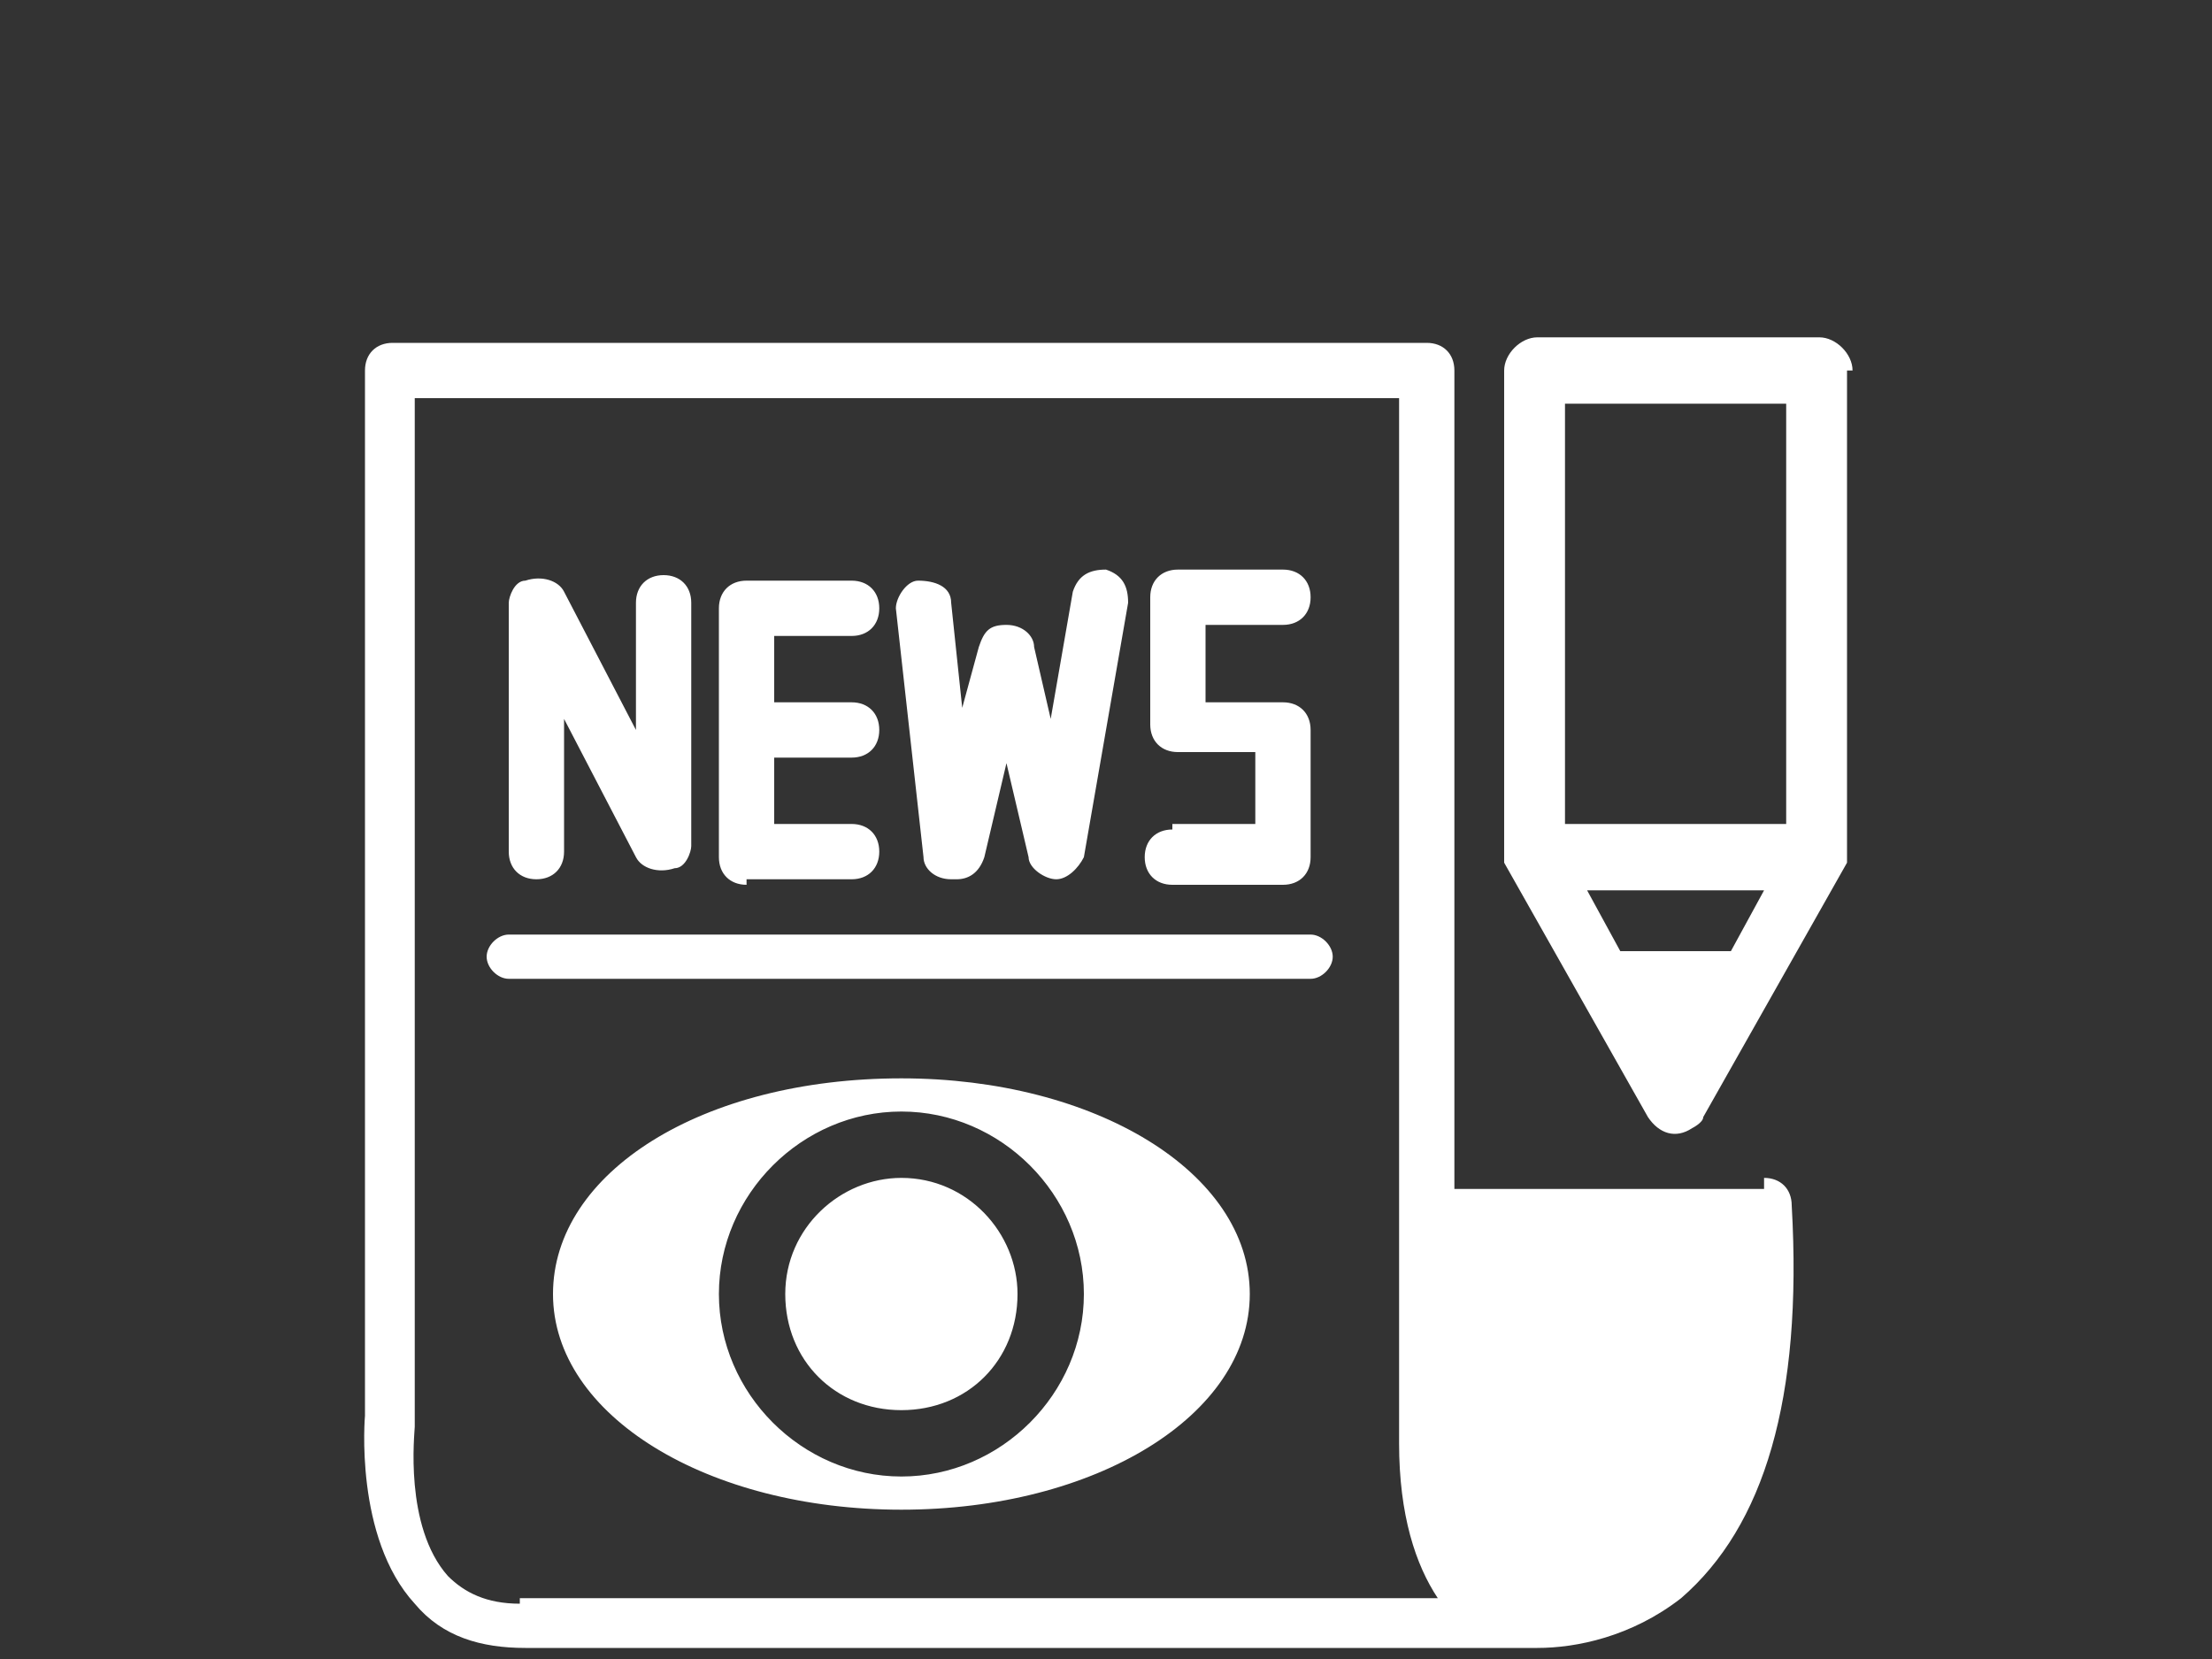 <svg xmlns="http://www.w3.org/2000/svg" viewBox="0 0 40 30"><rect x="0" y="0" width="40" height="30" fill="#333333" stroke="none"/><path d="M31.9 21.5h-5.6V6.7c0-.3-.2-.5-.5-.5H7.1c-.3 0-.5.2-.5.5v18.9s-.2 2.2.9 3.4c.5.6 1.2.8 2 .8h18.3c.7 0 1.7-.2 2.6-.9 1.5-1.3 2.2-3.6 2-7.1 0-.3-.2-.5-.5-.5M9.4 29c-.6 0-1-.2-1.3-.5-.8-.9-.6-2.6-.6-2.7V7.2h17.8v18.9c0 1.3.3 2.2.7 2.8H9.4zm.3-13.1c.3 0 .5-.2.5-.5V13l1.3 2.5c.1.2.4.3.7.2.2 0 .3-.3.3-.4v-4.4c0-.3-.2-.5-.5-.5s-.5.2-.5.5v2.3l-1.3-2.5c-.1-.2-.4-.3-.7-.2-.2 0-.3.3-.3.4v4.5c0 .3.2.5.5.5m3.8 0h1.9c.3 0 .5-.2.5-.5s-.2-.5-.5-.5H14v-1.2h1.4c.3 0 .5-.2.5-.5s-.2-.5-.5-.5H14v-1.2h1.4c.3 0 .5-.2.5-.5s-.2-.5-.5-.5h-1.9c-.3 0-.5.2-.5.5v4.5c0 .3.2.5.5.5m3.8-.1c.2 0 .4-.1.5-.4l.4-1.7.4 1.7c0 .2.3.4.5.4s.4-.2.5-.4l.8-4.6c0-.3-.1-.5-.4-.6-.3 0-.5.1-.6.4L19 13l-.3-1.3c0-.2-.2-.4-.5-.4s-.4.1-.5.4l-.3 1.1-.2-1.9c0-.3-.3-.4-.6-.4-.2 0-.4.3-.4.5l.5 4.5c0 .2.2.4.5.4m4-.9c-.3 0-.5.2-.5.5s.2.5.5.5h2c.3 0 .5-.2.5-.5v-2.3c0-.3-.2-.5-.5-.5h-1.4v-1.4h1.4c.3 0 .5-.2.5-.5s-.2-.5-.5-.5h-1.9c-.3 0-.5.2-.5.5v2.3c0 .3.2.5.5.5h1.4v1.3h-1.5zm2.5 1.9H9.2c-.2 0-.4.2-.4.4s.2.4.4.4h14.5c.2 0 .4-.2.4-.4s-.2-.4-.4-.4m9.8-10.2c0-.3-.3-.6-.6-.6h-5.1c-.3 0-.6.3-.6.6v8.9l2.6 4.6c.2.3.5.4.8.2 0 0 .2-.1.2-.2l2.6-4.6V6.7zm-2.2 10.5h-2l-.6-1.1h3.2zm-3-9.9h4v7.6h-4zm-12 12.2c-3.6 0-6.3 1.7-6.3 3.9s2.8 3.9 6.3 3.9 6.3-1.7 6.3-3.9-2.8-3.9-6.3-3.9m0 7.2c-1.8 0-3.3-1.5-3.3-3.3s1.5-3.3 3.3-3.3 3.3 1.5 3.3 3.3-1.5 3.3-3.3 3.3m0-5.4c-1.1 0-2.1.9-2.1 2.1s.9 2.1 2.1 2.1 2.1-.9 2.1-2.1c0-1.1-.9-2.1-2.1-2.1" style="fill:#fff"/></svg>
